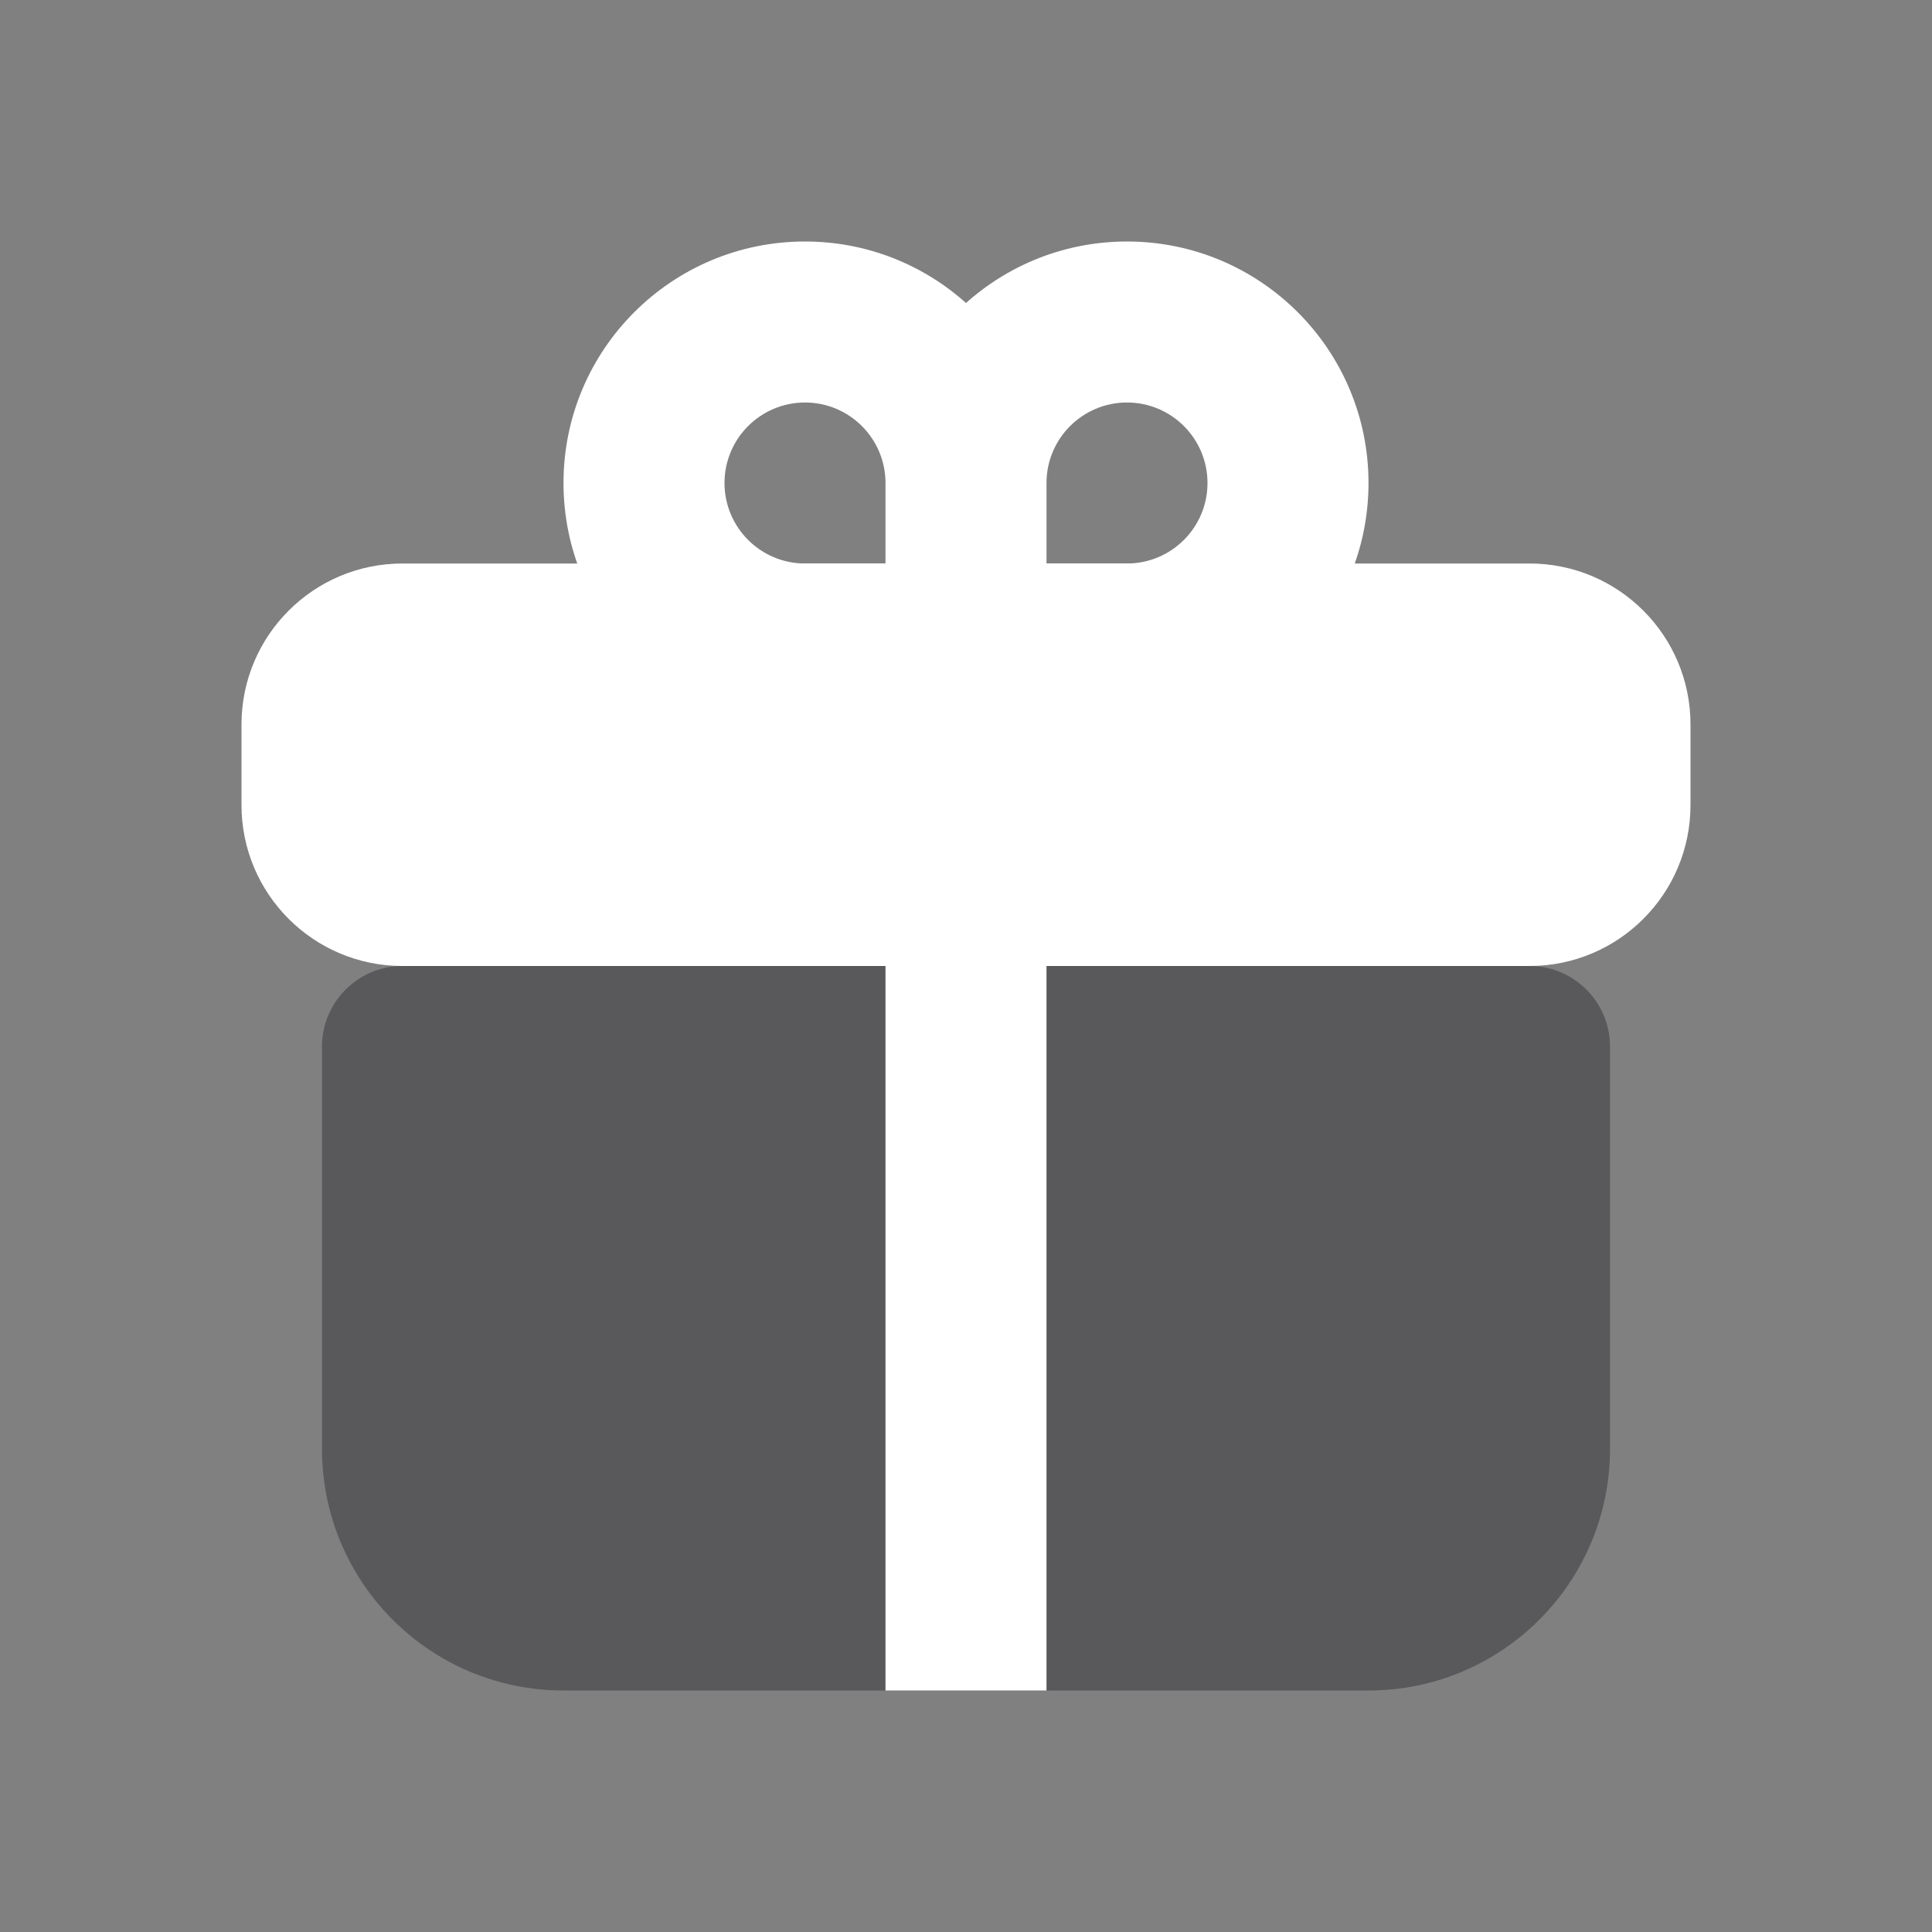 <svg width="24" height="24" viewBox="0 0 24 24" fill="none" xmlns="http://www.w3.org/2000/svg">
<rect x="0" y="0" width="24" height="24" fill="#808080" stroke="none"/>
<path d="M4 13C4 12.448 4.448 12 5 12H19C19.552 12 20 12.448 20 13V18C20 19.657 18.657 21 17 21H7C5.343 21 4 19.657 4 18V13Z" fill="#12131A" fill-opacity="0.35"/>
<path d="M3 9C3 7.895 3.895 7 5 7H19C20.105 7 21 7.895 21 9V10C21 11.105 20.105 12 19 12H5C3.895 12 3 11.105 3 10V9Z" fill="white"/>
<path fill-rule="evenodd" clip-rule="evenodd" d="M7 6C7 4.343 8.343 3 10 3C10.768 3 11.469 3.289 12 3.764C12.531 3.289 13.232 3 14 3C15.657 3 17 4.343 17 6C17 7.657 15.657 9 14 9H13V21H11V9H10C8.343 9 7 7.657 7 6ZM11 7H10C9.448 7 9 6.552 9 6C9 5.448 9.448 5 10 5C10.552 5 11 5.448 11 6V7ZM13 7H14C14.552 7 15 6.552 15 6C15 5.448 14.552 5 14 5C13.448 5 13 5.448 13 6V7Z" fill="white"/>
</svg>
